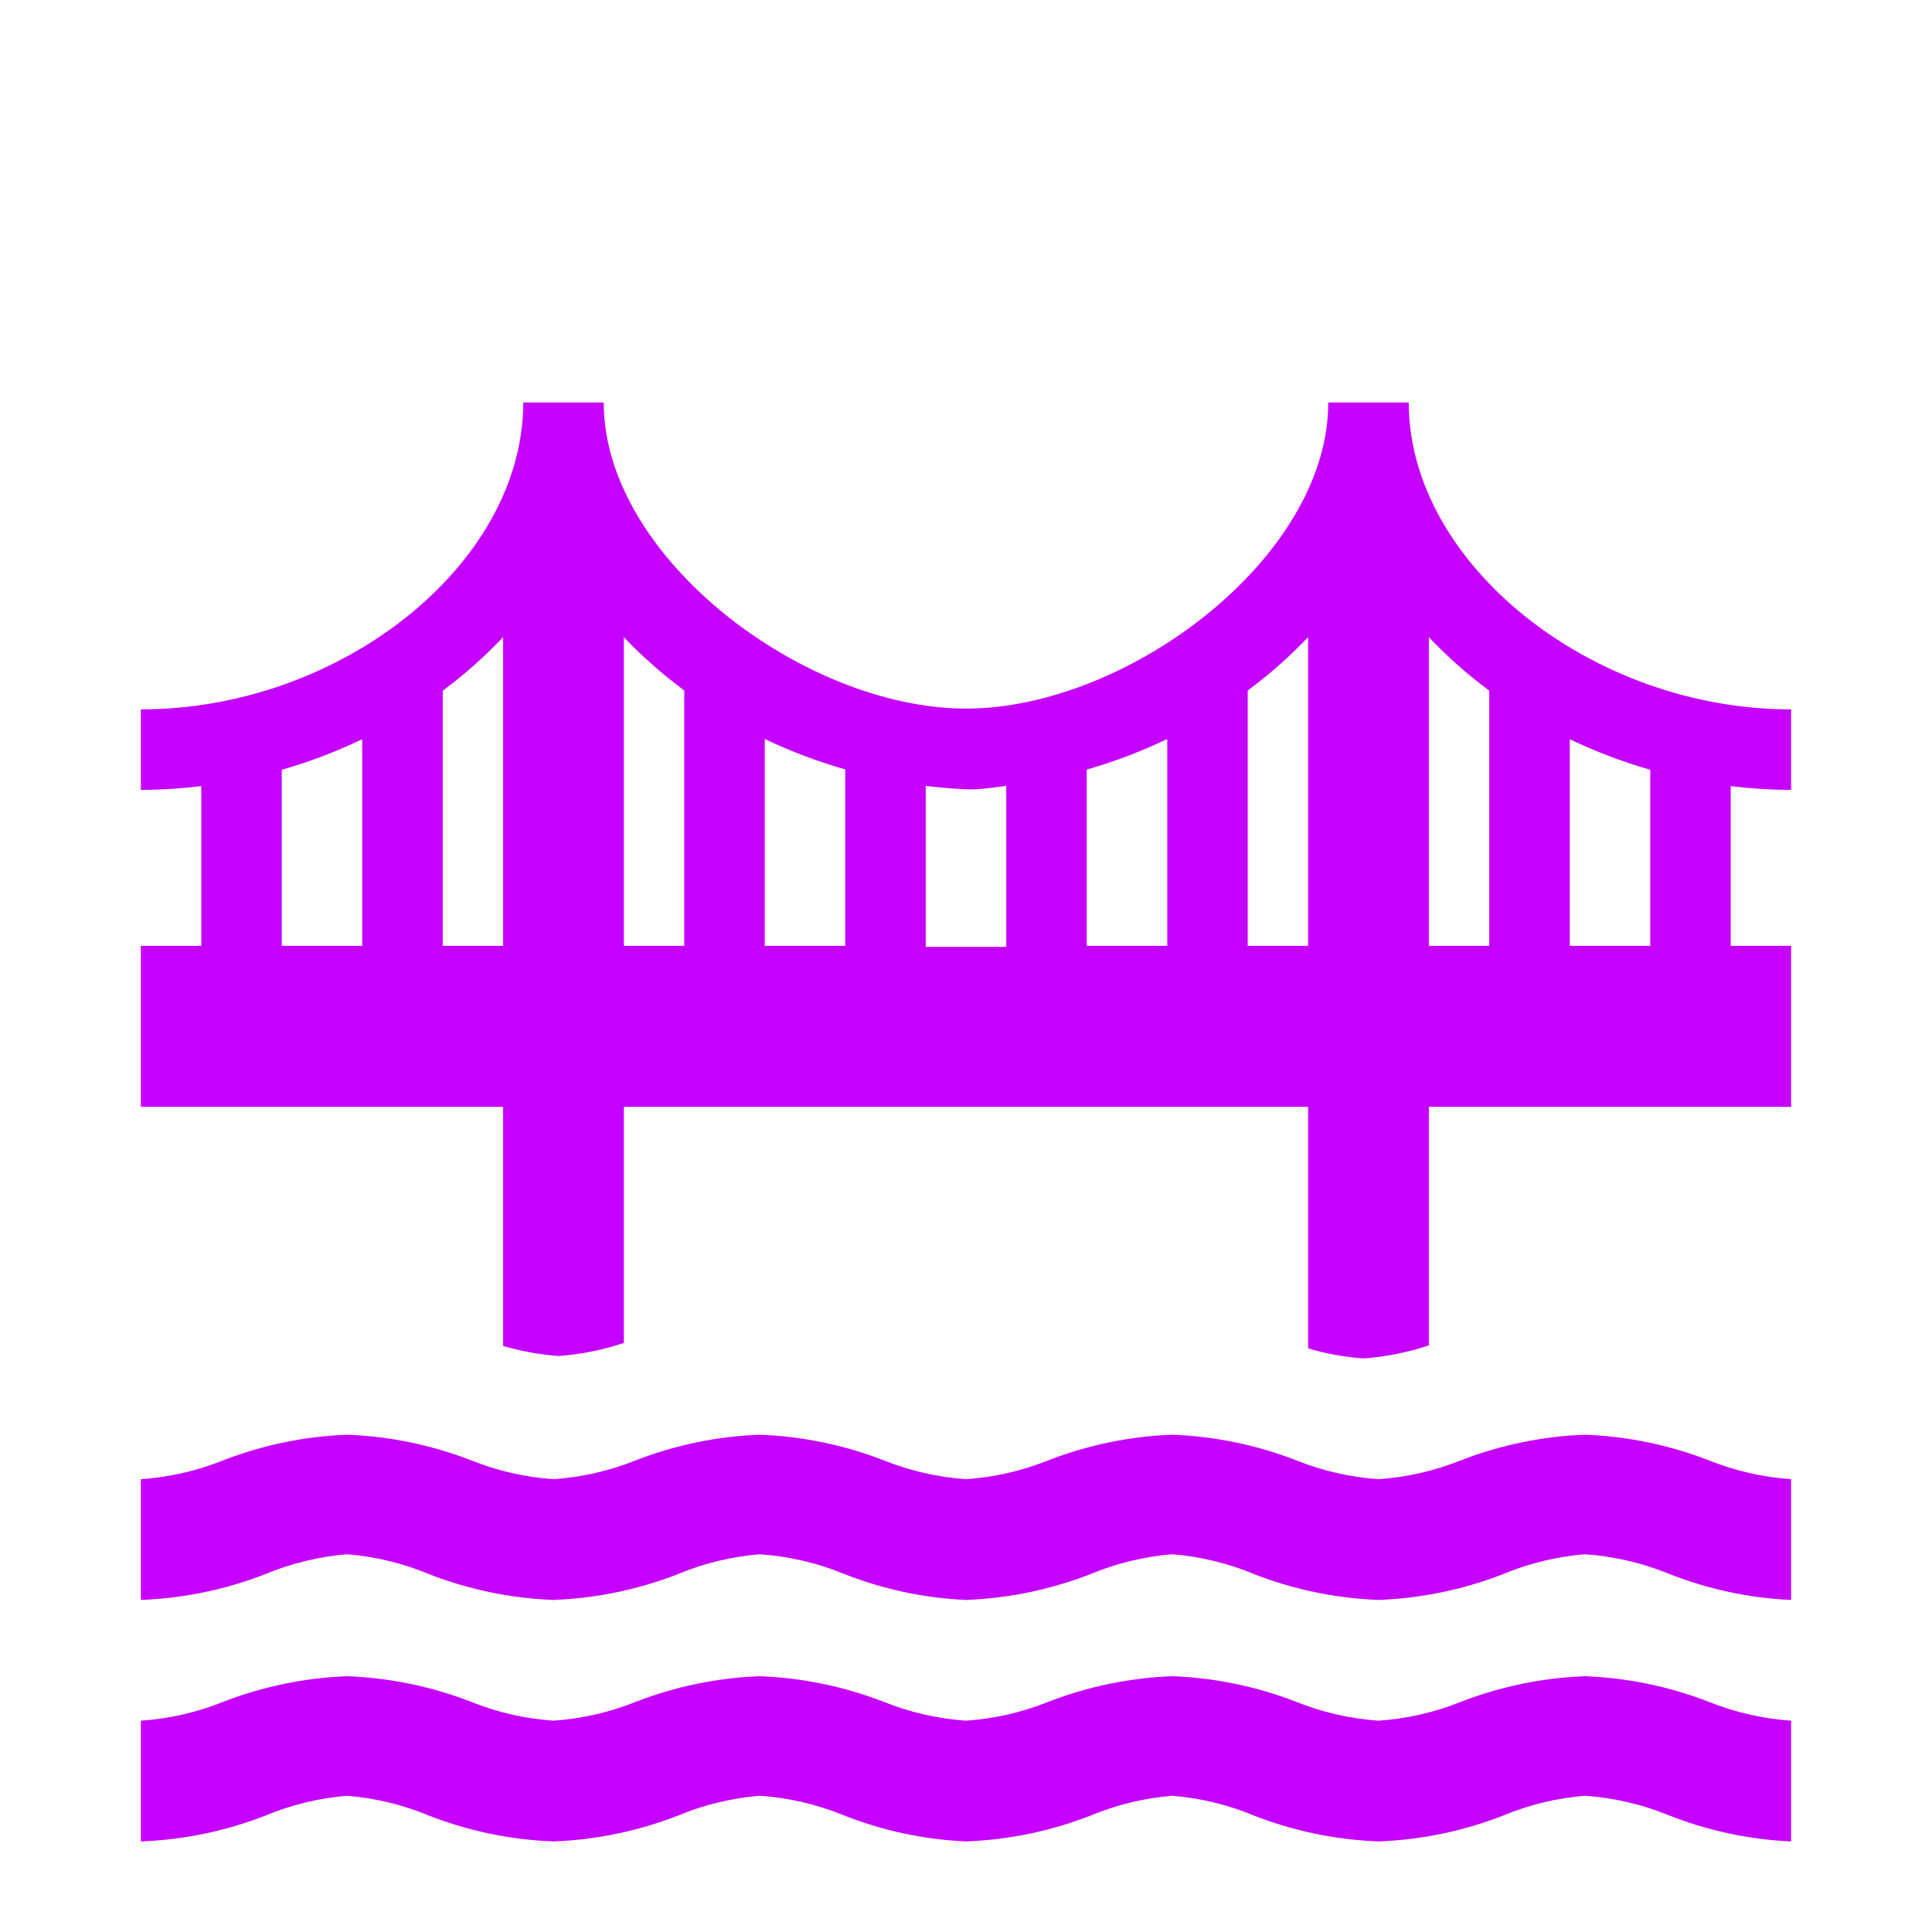 <svg width="81" height="81" xmlns="http://www.w3.org/2000/svg" xmlns:xlink="http://www.w3.org/1999/xlink" xml:space="preserve" overflow="hidden"><g><path d="M71.634 61.222C69.976 60.58 68.222 60.218 66.445 60.151 64.668 60.218 62.915 60.58 61.256 61.222 60.152 61.667 58.984 61.934 57.797 62.016L57.797 62.016C56.609 61.934 55.442 61.667 54.337 61.222 52.679 60.58 50.926 60.218 49.148 60.151 47.371 60.218 45.618 60.58 43.959 61.222 42.855 61.667 41.688 61.934 40.5 62.016 39.312 61.934 38.145 61.667 37.041 61.222 35.382 60.58 33.629 60.218 31.852 60.151 30.074 60.218 28.321 60.58 26.663 61.222 25.558 61.667 24.391 61.934 23.203 62.016 22.015 61.934 20.848 61.667 19.744 61.222 18.085 60.58 16.332 60.218 14.555 60.151 12.777 60.218 11.024 60.58 9.366 61.222 8.261 61.667 7.094 61.934 5.906 62.016L5.906 67.078C7.683 67.011 9.437 66.649 11.095 66.007 12.197 65.545 13.364 65.26 14.555 65.163 15.745 65.26 16.913 65.545 18.014 66.007 19.672 66.649 21.426 67.011 23.203 67.078 24.98 67.011 26.734 66.649 28.392 66.007 29.494 65.545 30.661 65.26 31.852 65.163 33.039 65.244 34.207 65.512 35.311 65.956 36.965 66.62 38.719 66.999 40.5 67.078 42.277 67.011 44.031 66.649 45.689 66.007 46.791 65.545 47.958 65.26 49.148 65.163 50.339 65.26 51.506 65.545 52.608 66.007 54.266 66.649 56.02 67.011 57.797 67.078 59.574 67.011 61.328 66.649 62.986 66.007 64.088 65.545 65.255 65.26 66.445 65.163 67.633 65.244 68.8 65.512 69.905 65.956 71.559 66.62 73.313 66.999 75.094 67.078L75.094 62.016C73.906 61.934 72.739 61.667 71.634 61.222Z" fill="#C500FF"/><path d="M71.634 71.347C69.976 70.705 68.222 70.343 66.445 70.276 64.668 70.343 62.915 70.705 61.256 71.347 60.152 71.792 58.984 72.059 57.797 72.141L57.797 72.141C56.609 72.059 55.442 71.792 54.337 71.347 52.679 70.705 50.926 70.343 49.148 70.276 47.371 70.343 45.618 70.705 43.959 71.347 42.855 71.792 41.688 72.059 40.5 72.141 39.312 72.059 38.145 71.792 37.041 71.347 35.382 70.705 33.629 70.343 31.852 70.276 30.074 70.343 28.321 70.705 26.663 71.347 25.558 71.792 24.391 72.059 23.203 72.141 22.015 72.059 20.848 71.792 19.744 71.347 18.085 70.705 16.332 70.343 14.555 70.276 12.777 70.343 11.024 70.705 9.366 71.347 8.261 71.792 7.094 72.059 5.906 72.141L5.906 77.203C7.683 77.136 9.437 76.774 11.095 76.132 12.197 75.67 13.364 75.385 14.555 75.288 15.745 75.385 16.913 75.67 18.014 76.132 19.672 76.774 21.426 77.136 23.203 77.203 24.98 77.136 26.734 76.774 28.392 76.132 29.494 75.67 30.661 75.385 31.852 75.288 33.039 75.369 34.207 75.637 35.311 76.081 36.965 76.745 38.719 77.124 40.5 77.203 42.277 77.136 44.031 76.774 45.689 76.132 46.791 75.67 47.958 75.385 49.148 75.288 50.339 75.385 51.506 75.67 52.608 76.132 54.266 76.774 56.02 77.136 57.797 77.203 59.574 77.136 61.328 76.774 62.986 76.132 64.088 75.67 65.255 75.385 66.445 75.288 67.633 75.369 68.8 75.637 69.905 76.081 71.559 76.745 73.313 77.124 75.094 77.203L75.094 72.141C73.906 72.059 72.739 71.792 71.634 71.347Z" fill="#C500FF"/><path d="M75.094 33.117 75.094 29.742C66.732 29.742 59.113 23.65 59.062 16.942L59.062 16.875 55.688 16.875 55.688 16.942C55.637 23.422 47.25 29.708 40.5 29.708 33.75 29.708 25.363 23.422 25.312 16.942L25.312 16.875 21.938 16.875 21.938 16.942C21.887 23.692 14.268 29.742 5.906 29.742L5.906 33.117C6.752 33.115 7.598 33.061 8.438 32.957L8.438 39.656 5.906 39.656 5.906 46.406 21.094 46.406 21.094 56.43C21.851 56.65 22.628 56.791 23.414 56.852 24.347 56.784 25.269 56.6 26.156 56.303L26.156 46.406 54.844 46.406 54.844 56.531C55.6 56.755 56.378 56.897 57.164 56.953 58.097 56.886 59.019 56.701 59.906 56.405L59.906 46.406 75.094 46.406 75.094 39.656 72.562 39.656 72.562 32.957C73.402 33.061 74.248 33.115 75.094 33.117ZM15.188 39.656 11.812 39.656 11.812 32.273C12.971 31.941 14.1 31.512 15.188 30.991ZM21.094 39.656 18.562 39.656 18.562 28.957C19.47 28.284 20.316 27.533 21.094 26.713ZM28.688 39.656 26.156 39.656 26.156 26.713C26.934 27.53 27.781 28.278 28.688 28.949ZM48.938 30.983 48.938 39.656 45.562 39.656 45.562 32.265C46.721 31.933 47.85 31.503 48.938 30.983ZM42.188 32.948 42.188 39.698 38.812 39.698 38.812 32.948C39.369 33.016 39.935 33.067 40.5 33.092 41.065 33.117 41.631 33.016 42.188 32.948ZM32.062 30.983C33.15 31.501 34.279 31.927 35.438 32.257L35.438 39.656 32.062 39.656ZM52.312 39.656 52.312 28.949C53.219 28.278 54.066 27.53 54.844 26.713L54.844 39.656ZM59.906 26.713C60.684 27.533 61.531 28.284 62.438 28.957L62.438 39.656 59.906 39.656ZM69.188 39.656 65.812 39.656 65.812 30.991C66.9 31.512 68.029 31.941 69.188 32.273Z" fill="#C500FF"/></g></svg>